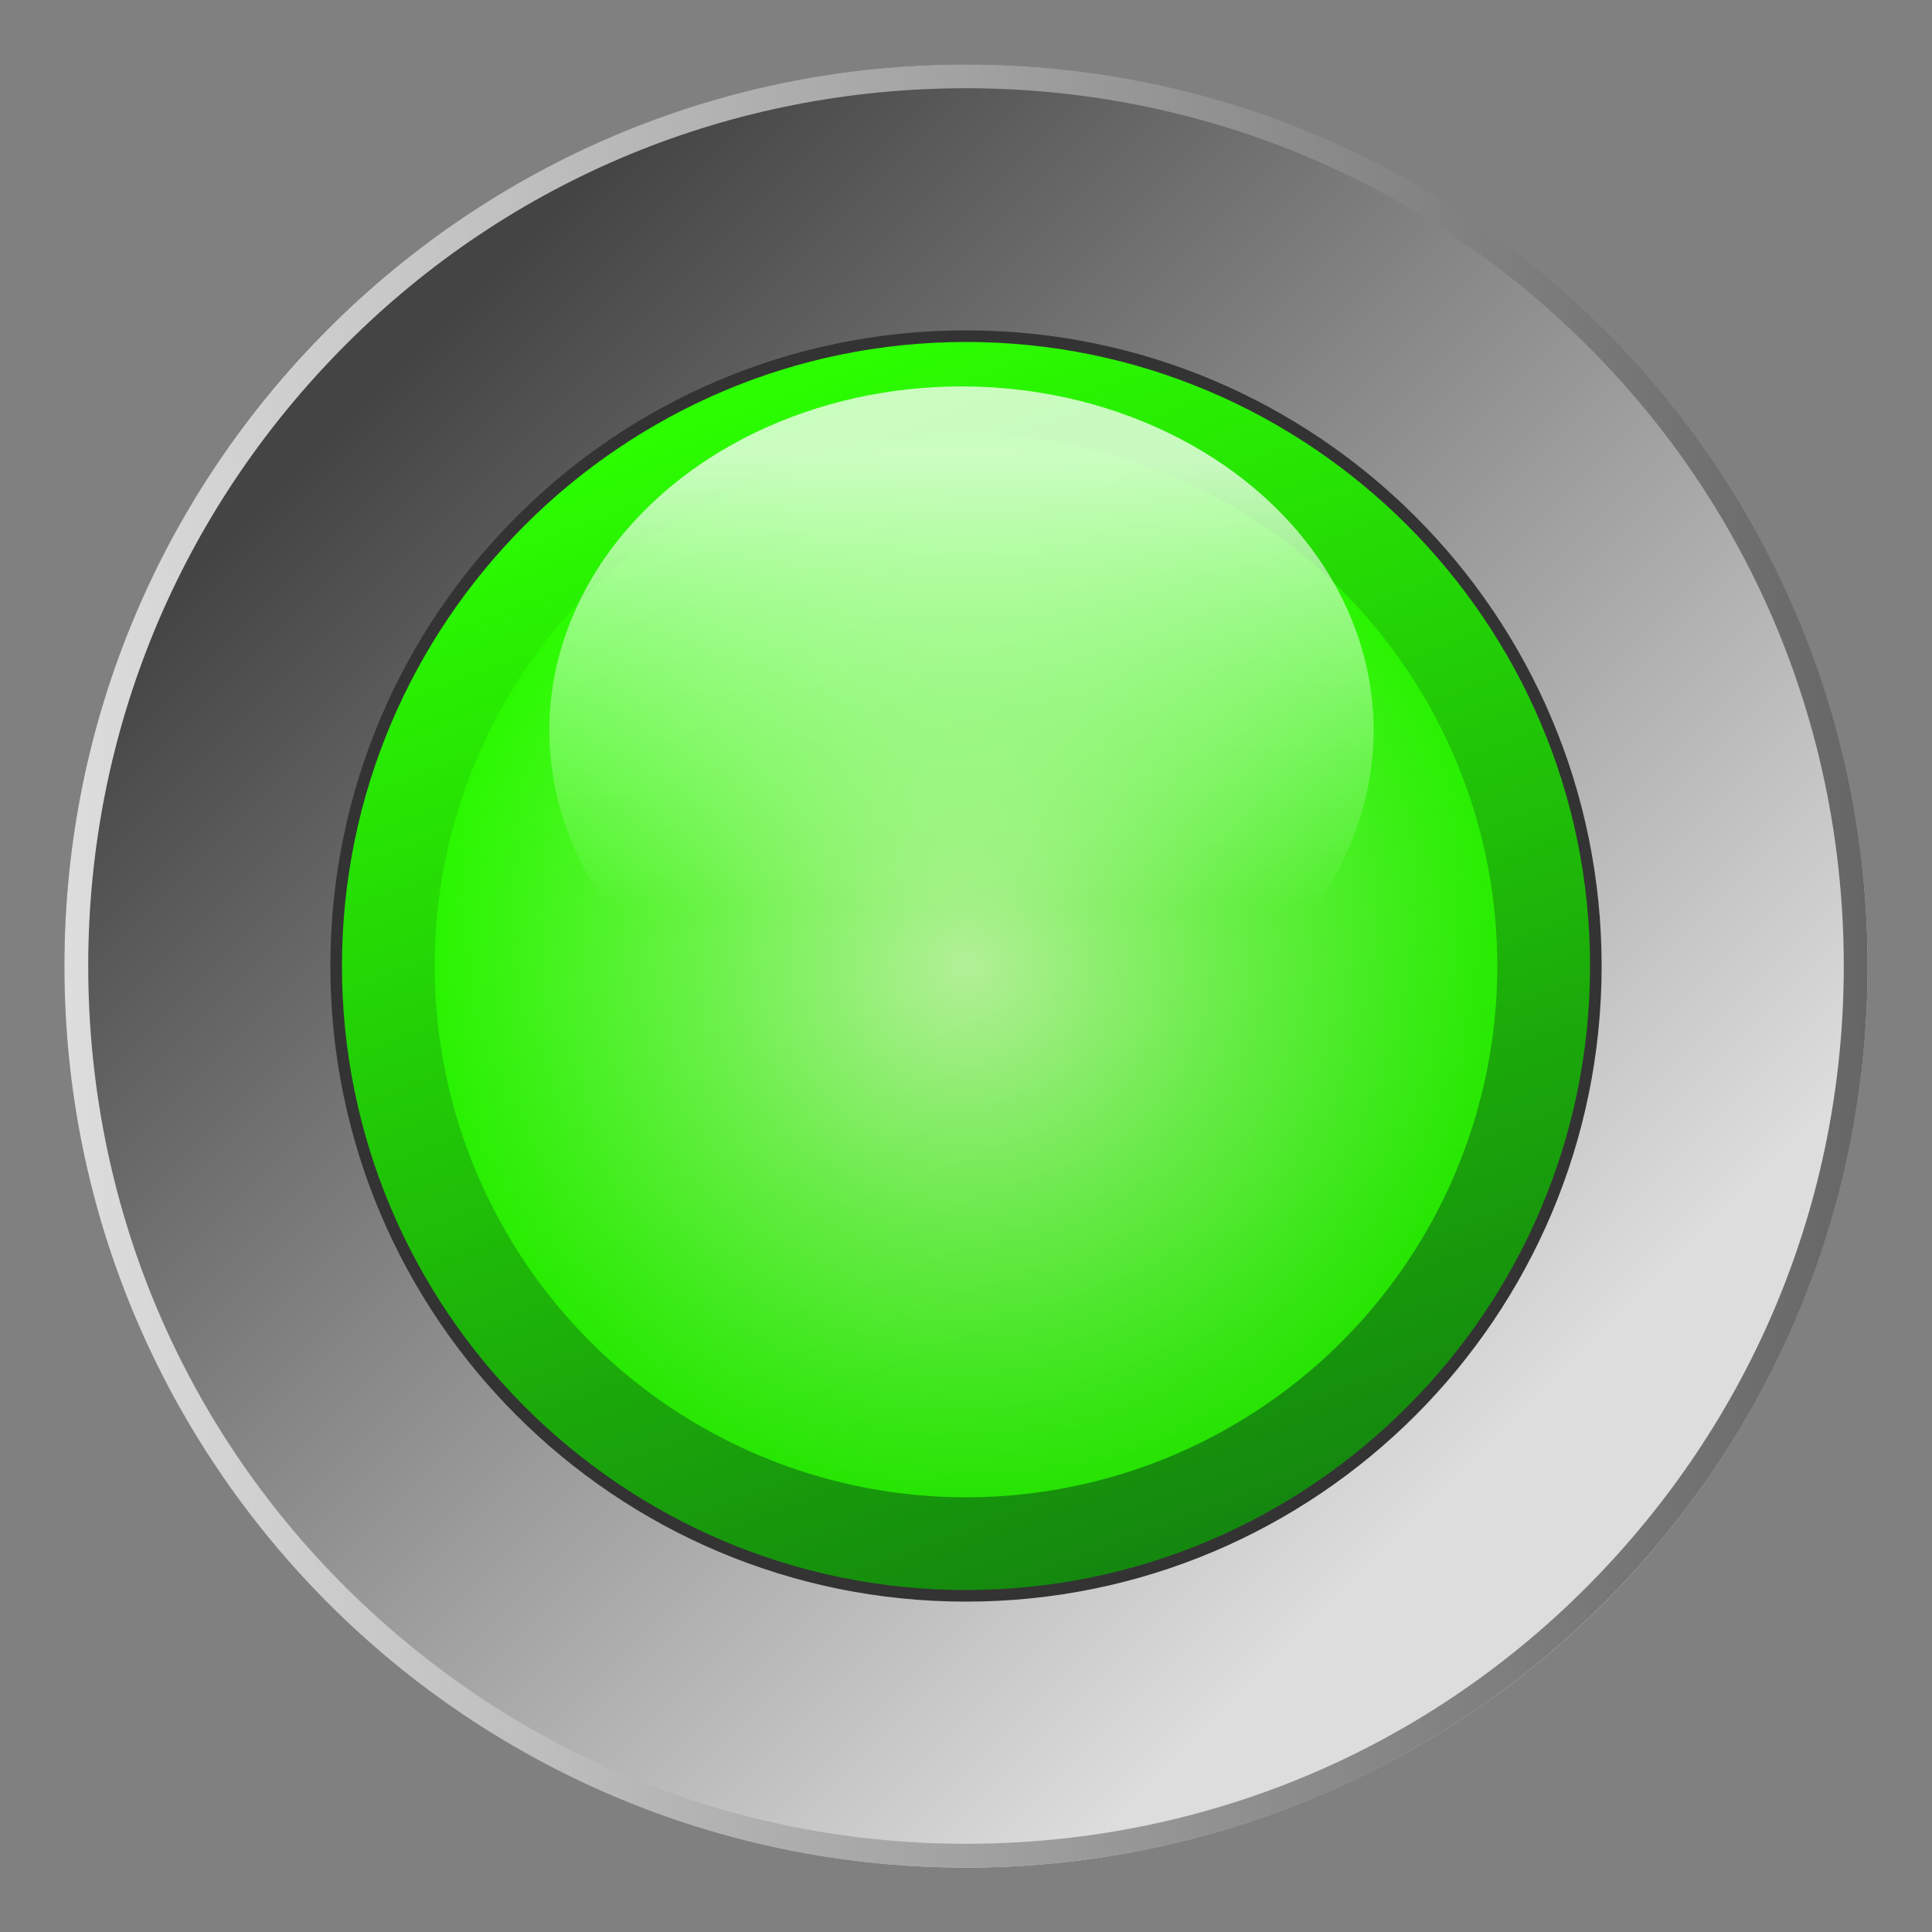 <?xml version="1.0" encoding="utf-8"?>
<!-- Generator: Adobe Illustrator 22.1.0, SVG Export Plug-In . SVG Version: 6.00 Build 0)  -->
<svg version="1.1" id="Layer_1" xmlns="http://www.w3.org/2000/svg" xmlns:xlink="http://www.w3.org/1999/xlink" x="0px" y="0px"
	 viewBox="0 0 300 300" style="enable-background:new 0 0 300 300;" xml:space="preserve">
<rect x="0" y="0" width="300" height="300" fill="#808080" stroke="none"/>
<style type="text/css">
	.st0{fill:url(#SVGID_1_);}
	.st1{fill:url(#SVGID_2_);}
	.st2{fill:url(#SVGID_3_);}
	.st3{fill:#333333;}
	.st4{opacity:0.75;fill:url(#SVGID_4_);enable-background:new    ;}
	.st5{opacity:0.75;}
	.st6{fill:url(#SVGID_5_);}
</style>
<g>
	<linearGradient id="SVGID_1_" gradientUnits="userSpaceOnUse" x1="59.64" y1="59.64" x2="228.108" y2="228.108">
		<stop  offset="0" style="stop-color:#444444"/>
		<stop  offset="1" style="stop-color:#DDDDDD"/>
	</linearGradient>
	<circle class="st0" cx="150" cy="150" r="140"/>
	<linearGradient id="SVGID_2_" gradientUnits="userSpaceOnUse" x1="290" y1="150" x2="10" y2="150">
		<stop  offset="0" style="stop-color:#666666"/>
		<stop  offset="1" style="stop-color:#DDDDDD"/>
	</linearGradient>
	<path class="st1" d="M150,13.7c36.4,0,70.6,14.2,96.4,39.9s39.9,60,39.9,96.4s-14.2,70.6-39.9,96.4s-60,39.9-96.4,39.9
		s-70.6-14.2-96.4-39.9s-39.9-60-39.9-96.4s14.2-70.6,39.9-96.4S113.6,13.7,150,13.7 M150,10C72.7,10,10,72.7,10,150
		s62.7,140,140,140s140-62.7,140-140S227.3,10,150,10L150,10z"/>
</g>
<g>
	<linearGradient id="SVGID_3_" gradientUnits="userSpaceOnUse" x1="115.955" y1="59.599" x2="183.962" y2="240.18">
		<stop  offset="0" style="stop-color:#2CFF00"/>
		<stop  offset="1" style="stop-color:#14870E"/>
	</linearGradient>
	<circle class="st2" cx="150" cy="150" r="97.8"/>
	<path class="st3" d="M150,53.1c53.4,0,96.9,43.5,96.9,96.9s-43.5,96.9-96.9,96.9S53.1,203.4,53.1,150S96.6,53.1,150,53.1 M150,51.3
		c-54.5,0-98.7,44.2-98.7,98.7s44.2,98.7,98.7,98.7s98.7-44.2,98.7-98.7S204.5,51.3,150,51.3L150,51.3z"/>
</g>
<radialGradient id="SVGID_4_" cx="150" cy="150" r="82.5" gradientUnits="userSpaceOnUse">
	<stop  offset="0" style="stop-color:#E4FFC8"/>
	<stop  offset="4.821283e-02" style="stop-color:#DAFFBD"/>
	<stop  offset="0.519" style="stop-color:#7DFF58"/>
	<stop  offset="0.846" style="stop-color:#43FF19"/>
	<stop  offset="1" style="stop-color:#2CFF00"/>
</radialGradient>
<circle class="st4" cx="150" cy="150" r="82.5"/>
<g class="st5">
	<linearGradient id="SVGID_5_" gradientUnits="userSpaceOnUse" x1="149.3" y1="162.172" x2="149.3" y2="71.275">
		<stop  offset="0.234" style="stop-color:#FFFFFF;stop-opacity:0"/>
		<stop  offset="1" style="stop-color:#FFFFFF"/>
	</linearGradient>
	<ellipse class="st6" cx="149.3" cy="113.4" rx="64" ry="53.4"/>
</g>
</svg>

